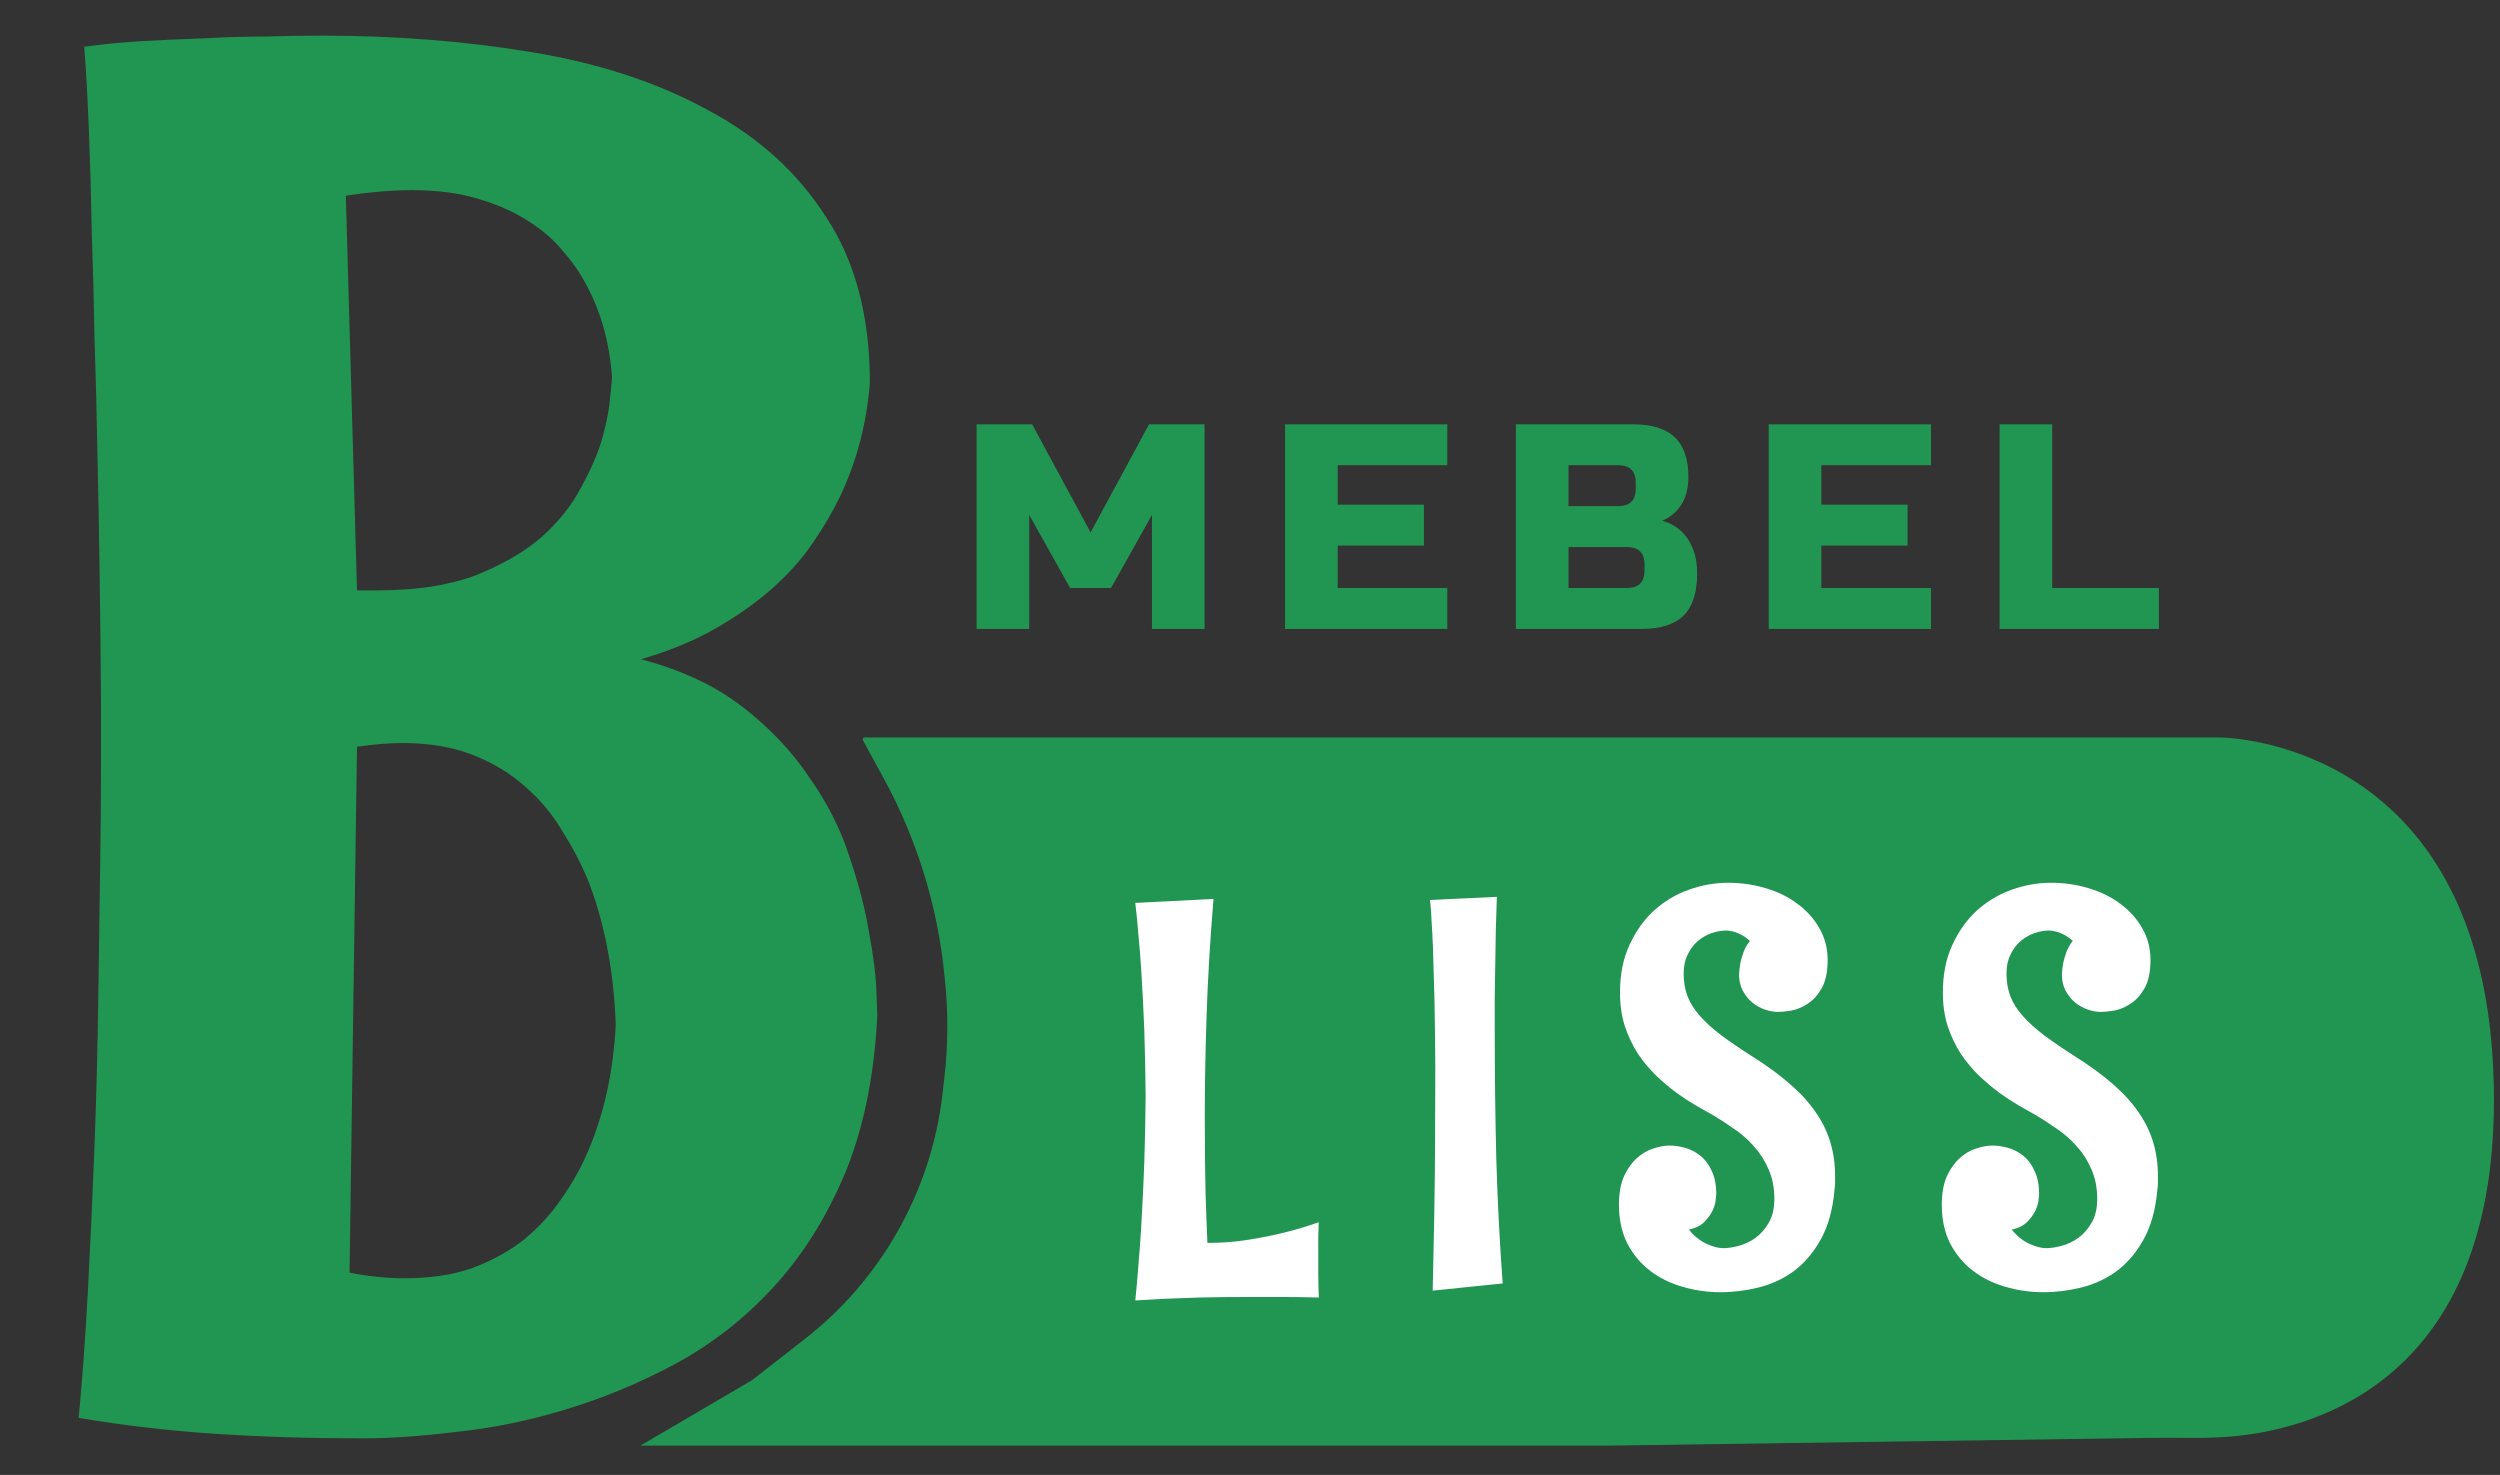 <svg width="339" height="200" viewBox="0 0 339 200" fill="none" xmlns="http://www.w3.org/2000/svg">
<rect x="0" y="0" width="339" height="200" fill="#333333" stroke="none"/>
<path d="M117.011 100.375C116.919 100.206 117.042 100 117.234 100H300.616C300.825 100 301.013 99.999 301.222 100.006C304.706 100.121 338.179 102.445 338.179 149.161C338.179 186.943 314.161 193.672 302.954 194.756C299.201 195.118 295.43 194.919 291.66 194.973L218.076 196.027H86.841L101.986 187.147L109.141 181.563C114.203 177.612 118.445 172.713 121.631 167.138C124.96 161.311 127.067 154.867 127.822 148.199L128.075 145.96C128.552 141.746 128.584 137.494 128.169 133.274L128.069 132.258C127.151 122.926 124.366 113.874 119.88 105.64L117.011 100.375Z" fill="#219653"/>
<path d="M178.829 175.943C177.103 175.895 175.473 175.871 173.938 175.871C172.404 175.871 170.966 175.871 169.623 175.871C166.891 175.871 164.541 175.895 162.576 175.943C160.634 176.015 159.016 176.075 157.721 176.123C156.235 176.195 154.976 176.267 153.945 176.338C154.113 174.732 154.257 173.102 154.377 171.448C154.521 169.794 154.641 168.164 154.737 166.558C154.832 164.952 154.916 163.393 154.988 161.883C155.06 160.373 155.12 158.947 155.168 157.604C155.264 154.488 155.324 151.479 155.348 148.578C155.324 145.702 155.264 142.753 155.168 139.733C155.12 138.438 155.06 137.084 154.988 135.669C154.916 134.231 154.832 132.769 154.737 131.282C154.641 129.796 154.521 128.31 154.377 126.824C154.257 125.313 154.113 123.851 153.945 122.437L164.553 121.897C164.098 127.315 163.786 132.541 163.618 137.575C163.451 142.585 163.367 147.212 163.367 151.455C163.367 155.53 163.403 159.018 163.475 161.919C163.57 164.82 163.654 167.025 163.726 168.535H163.87C165.74 168.535 167.562 168.392 169.336 168.104C171.134 167.816 172.74 167.493 174.154 167.133C175.808 166.726 177.367 166.258 178.829 165.731C178.805 165.994 178.793 166.33 178.793 166.738C178.769 167.073 178.757 167.517 178.757 168.068C178.757 168.595 178.757 169.243 178.757 170.01C178.757 170.777 178.757 171.652 178.757 172.635C178.757 173.594 178.781 174.696 178.829 175.943ZM203.764 174.037L194.271 175.008C194.319 173.402 194.355 171.736 194.379 170.01C194.427 168.26 194.463 166.522 194.487 164.796C194.511 163.07 194.535 161.38 194.559 159.726C194.583 158.048 194.594 156.465 194.594 154.979C194.618 151.479 194.63 148.039 194.63 144.659C194.606 141.638 194.571 138.714 194.523 135.885C194.499 134.686 194.463 133.452 194.415 132.181C194.391 130.911 194.355 129.664 194.307 128.442C194.259 127.219 194.199 126.068 194.127 124.99C194.079 123.887 194.007 122.904 193.911 122.041L202.973 121.61C202.925 123.096 202.877 124.63 202.829 126.212C202.805 127.77 202.781 129.329 202.757 130.887C202.733 132.421 202.709 133.907 202.685 135.346C202.685 136.784 202.685 138.126 202.685 139.373C202.685 145.63 202.757 151.599 202.901 157.28C203.069 162.938 203.356 168.523 203.764 174.037ZM248.764 161.308C248.524 164.017 247.901 166.27 246.894 168.068C245.911 169.842 244.701 171.268 243.262 172.347C241.824 173.402 240.23 174.145 238.48 174.577C236.754 175.008 235.028 175.224 233.302 175.224C231.504 175.224 229.766 174.972 228.088 174.469C226.434 173.989 224.971 173.258 223.701 172.275C222.43 171.292 221.411 170.058 220.644 168.571C219.901 167.085 219.53 165.347 219.53 163.357C219.53 161.823 219.757 160.541 220.213 159.51C220.692 158.479 221.28 157.652 221.975 157.029C222.67 156.405 223.413 155.974 224.204 155.734C224.995 155.471 225.726 155.339 226.398 155.339C227.093 155.339 227.812 155.447 228.555 155.662C229.298 155.878 229.982 156.238 230.605 156.741C231.228 157.244 231.732 157.928 232.115 158.791C232.523 159.63 232.726 160.685 232.726 161.955C232.726 161.979 232.702 162.207 232.655 162.638C232.631 163.046 232.499 163.525 232.259 164.077C232.019 164.604 231.648 165.131 231.144 165.659C230.665 166.162 229.958 166.522 229.023 166.738C229.694 167.577 230.473 168.212 231.36 168.643C232.271 169.051 233.038 169.255 233.661 169.255C234.285 169.255 234.992 169.147 235.783 168.931C236.598 168.715 237.353 168.356 238.048 167.852C238.767 167.325 239.367 166.642 239.846 165.803C240.35 164.94 240.601 163.861 240.601 162.566C240.601 161.056 240.338 159.714 239.81 158.539C239.307 157.364 238.648 156.334 237.833 155.447C237.041 154.536 236.142 153.745 235.136 153.073C234.153 152.378 233.194 151.755 232.259 151.203C231.636 150.844 230.893 150.424 230.03 149.945C229.167 149.441 228.268 148.854 227.333 148.183C226.398 147.488 225.475 146.709 224.564 145.846C223.653 144.959 222.826 143.964 222.083 142.861C221.364 141.734 220.776 140.488 220.321 139.121C219.889 137.755 219.673 136.245 219.673 134.591C219.673 132.121 220.105 129.964 220.968 128.118C221.831 126.248 222.946 124.69 224.312 123.443C225.703 122.197 227.273 121.262 229.023 120.639C230.773 120.015 232.547 119.704 234.345 119.704C236.142 119.704 237.857 119.955 239.487 120.459C241.117 120.938 242.543 121.645 243.766 122.58C245.012 123.491 245.995 124.594 246.714 125.889C247.457 127.159 247.829 128.585 247.829 130.168C247.829 131.774 247.565 133.044 247.038 133.979C246.511 134.914 245.875 135.621 245.132 136.101C244.413 136.58 243.67 136.892 242.903 137.036C242.16 137.156 241.56 137.216 241.105 137.216C240.529 137.216 239.93 137.108 239.307 136.892C238.684 136.676 238.108 136.353 237.581 135.921C237.077 135.49 236.658 134.962 236.322 134.339C235.987 133.716 235.819 132.984 235.819 132.145C235.843 131.618 235.903 131.091 235.999 130.563C236.095 130.108 236.238 129.616 236.43 129.089C236.622 128.562 236.91 128.058 237.293 127.579C236.91 127.243 236.538 126.979 236.178 126.788C235.819 126.596 235.483 126.452 235.172 126.356C234.812 126.26 234.464 126.2 234.129 126.176C233.458 126.176 232.774 126.296 232.079 126.536C231.408 126.776 230.785 127.135 230.209 127.615C229.658 128.094 229.202 128.705 228.843 129.448C228.483 130.168 228.304 131.019 228.304 132.002C228.304 133.152 228.483 134.195 228.843 135.13C229.202 136.041 229.766 136.928 230.533 137.791C231.3 138.654 232.271 139.529 233.446 140.416C234.644 141.303 236.071 142.274 237.725 143.329C239.666 144.551 241.333 145.774 242.723 146.996C244.137 148.219 245.288 149.477 246.175 150.772C247.086 152.066 247.757 153.433 248.189 154.871C248.62 156.286 248.836 157.82 248.836 159.474C248.836 159.762 248.836 160.061 248.836 160.373C248.836 160.661 248.812 160.972 248.764 161.308ZM292.541 161.308C292.302 164.017 291.678 166.27 290.672 168.068C289.689 169.842 288.478 171.268 287.04 172.347C285.601 173.402 284.007 174.145 282.257 174.577C280.531 175.008 278.805 175.224 277.079 175.224C275.281 175.224 273.543 174.972 271.865 174.469C270.211 173.989 268.749 173.258 267.478 172.275C266.208 171.292 265.189 170.058 264.422 168.571C263.679 167.085 263.307 165.347 263.307 163.357C263.307 161.823 263.535 160.541 263.99 159.51C264.47 158.479 265.057 157.652 265.752 157.029C266.447 156.405 267.191 155.974 267.982 155.734C268.773 155.471 269.504 155.339 270.175 155.339C270.87 155.339 271.589 155.447 272.333 155.662C273.076 155.878 273.759 156.238 274.382 156.741C275.006 157.244 275.509 157.928 275.893 158.791C276.3 159.63 276.504 160.685 276.504 161.955C276.504 161.979 276.48 162.207 276.432 162.638C276.408 163.046 276.276 163.525 276.036 164.077C275.797 164.604 275.425 165.131 274.922 165.659C274.442 166.162 273.735 166.522 272.8 166.738C273.471 167.577 274.25 168.212 275.137 168.643C276.048 169.051 276.815 169.255 277.439 169.255C278.062 169.255 278.769 169.147 279.56 168.931C280.375 168.715 281.131 168.356 281.826 167.852C282.545 167.325 283.144 166.642 283.624 165.803C284.127 164.94 284.379 163.861 284.379 162.566C284.379 161.056 284.115 159.714 283.588 158.539C283.084 157.364 282.425 156.334 281.61 155.447C280.819 154.536 279.92 153.745 278.913 153.073C277.93 152.378 276.971 151.755 276.036 151.203C275.413 150.844 274.67 150.424 273.807 149.945C272.944 149.441 272.045 148.854 271.11 148.183C270.175 147.488 269.252 146.709 268.341 145.846C267.43 144.959 266.603 143.964 265.86 142.861C265.141 141.734 264.554 140.488 264.098 139.121C263.667 137.755 263.451 136.245 263.451 134.591C263.451 132.121 263.882 129.964 264.745 128.118C265.608 126.248 266.723 124.69 268.09 123.443C269.48 122.197 271.05 121.262 272.8 120.639C274.55 120.015 276.324 119.704 278.122 119.704C279.92 119.704 281.634 119.955 283.264 120.459C284.894 120.938 286.321 121.645 287.543 122.58C288.79 123.491 289.773 124.594 290.492 125.889C291.235 127.159 291.606 128.585 291.606 130.168C291.606 131.774 291.343 133.044 290.815 133.979C290.288 134.914 289.653 135.621 288.91 136.101C288.19 136.58 287.447 136.892 286.68 137.036C285.937 137.156 285.338 137.216 284.882 137.216C284.307 137.216 283.708 137.108 283.084 136.892C282.461 136.676 281.886 136.353 281.358 135.921C280.855 135.49 280.435 134.962 280.1 134.339C279.764 133.716 279.596 132.984 279.596 132.145C279.62 131.618 279.68 131.091 279.776 130.563C279.872 130.108 280.016 129.616 280.208 129.089C280.399 128.562 280.687 128.058 281.071 127.579C280.687 127.243 280.315 126.979 279.956 126.788C279.596 126.596 279.261 126.452 278.949 126.356C278.589 126.26 278.242 126.2 277.906 126.176C277.235 126.176 276.552 126.296 275.857 126.536C275.185 126.776 274.562 127.135 273.987 127.615C273.435 128.094 272.98 128.705 272.62 129.448C272.261 130.168 272.081 131.019 272.081 132.002C272.081 133.152 272.261 134.195 272.62 135.13C272.98 136.041 273.543 136.928 274.31 137.791C275.077 138.654 276.048 139.529 277.223 140.416C278.422 141.303 279.848 142.274 281.502 143.329C283.444 144.551 285.11 145.774 286.5 146.996C287.915 148.219 289.065 149.477 289.952 150.772C290.863 152.066 291.535 153.433 291.966 154.871C292.398 156.286 292.613 157.82 292.613 159.474C292.613 159.762 292.613 160.061 292.613 160.373C292.613 160.661 292.589 160.972 292.541 161.308Z" fill="white"/>
<path d="M156.208 69.821L150.659 79.73H145.11L139.562 69.821V85.279H132.428V57.535H139.958L147.885 72.199L155.812 57.535H163.342V85.279H156.208V69.821ZM196.254 85.279H174.257V57.535H196.254V63.084H181.391V68.434H193.083V73.983H181.391V79.73H196.254V85.279ZM205.559 57.535H221.412C224.002 57.535 225.904 58.129 227.12 59.318C228.335 60.481 228.943 62.264 228.943 64.669C228.943 66.254 228.599 67.549 227.912 68.553C227.225 69.531 226.38 70.218 225.376 70.614C227.516 71.195 228.969 72.622 229.735 74.894C230 75.714 230.132 76.665 230.132 77.748C230.132 80.338 229.524 82.24 228.309 83.456C227.093 84.671 225.191 85.279 222.601 85.279H205.559V57.535ZM222.998 76.559C222.998 74.974 222.205 74.181 220.62 74.181H212.693V79.73H220.62C222.205 79.73 222.998 78.937 222.998 77.352V76.559ZM221.809 65.462C221.809 63.876 221.016 63.084 219.431 63.084H212.693V68.632H219.431C221.016 68.632 221.809 67.84 221.809 66.254V65.462ZM261.838 85.279H239.841V57.535H261.838V63.084H246.975V68.434H258.667V73.983H246.975V79.73H261.838V85.279ZM278.276 79.73H292.743V85.279H271.142V57.535H278.276V79.73Z" fill="#219653"/>
<path d="M118.964 137.737C118.543 145.984 117.07 153.136 114.546 159.194C112.022 165.169 108.782 170.302 104.827 174.593C100.956 178.8 96.539 182.25 91.574 184.943C86.694 187.551 81.729 189.613 76.68 191.128C71.716 192.642 66.793 193.652 61.913 194.157C57.117 194.746 52.867 195.04 49.165 195.04C42.013 195.04 35.281 194.83 28.97 194.409C22.743 193.989 16.643 193.273 10.668 192.264C11.173 186.962 11.594 181.156 11.931 174.846C12.267 168.45 12.562 161.971 12.814 155.408C13.067 148.76 13.235 142.239 13.319 135.844C13.403 129.449 13.487 123.559 13.572 118.174C13.656 112.704 13.698 107.992 13.698 104.037C13.698 99.998 13.698 97.095 13.698 95.328C13.614 83.295 13.445 71.683 13.193 60.492C13.109 55.696 12.982 50.815 12.814 45.851C12.73 40.802 12.604 35.922 12.436 31.209C12.351 26.413 12.225 21.911 12.057 17.704C11.889 13.413 11.678 9.626 11.426 6.344C13.782 6.008 16.348 5.755 19.125 5.587C21.986 5.419 24.805 5.293 27.582 5.209C30.443 5.04 33.219 4.956 35.912 4.956C38.689 4.872 41.213 4.83 43.485 4.83C53.667 4.83 63.259 5.587 72.263 7.102C81.351 8.616 89.26 11.225 95.992 14.927C102.808 18.546 108.151 23.384 112.022 29.442C115.976 35.417 117.954 42.906 117.954 51.909C117.533 57.379 116.187 62.511 113.915 67.308C112.905 69.411 111.643 71.557 110.128 73.745C108.698 75.849 106.889 77.868 104.701 79.803C102.513 81.739 99.947 83.548 97.002 85.231C94.057 86.914 90.691 88.302 86.904 89.396C92.374 90.826 96.96 92.972 100.662 95.833C104.364 98.694 107.394 101.892 109.75 105.426C112.19 108.876 113.999 112.452 115.177 116.154C116.439 119.857 117.323 123.264 117.828 126.378C118.417 129.491 118.753 132.1 118.837 134.203C118.921 136.307 118.964 137.485 118.964 137.737ZM83.496 139C83.244 131.931 82.066 125.578 79.962 119.941C79.037 117.585 77.859 115.271 76.428 112.999C75.082 110.643 73.399 108.581 71.379 106.814C69.36 104.963 66.962 103.49 64.185 102.396C61.408 101.302 58.211 100.756 54.592 100.756C53.667 100.756 52.699 100.798 51.689 100.882C50.68 100.966 49.586 101.092 48.408 101.26L47.398 172.574C49.922 173.078 52.405 173.331 54.845 173.331C58.379 173.331 61.45 172.868 64.059 171.943C66.751 170.933 69.108 169.629 71.127 168.03C73.146 166.347 74.829 164.496 76.176 162.476C77.606 160.457 78.784 158.353 79.71 156.165C81.897 151.117 83.16 145.395 83.496 139ZM82.991 51.152C82.655 46.44 81.477 42.233 79.457 38.53C78.616 36.931 77.522 35.375 76.176 33.86C74.913 32.345 73.315 30.999 71.379 29.821C69.528 28.643 67.298 27.675 64.69 26.918C62.166 26.161 59.22 25.782 55.855 25.782C53.162 25.782 50.175 26.035 46.893 26.539L48.408 80.056H51.184C56.401 80.056 60.819 79.383 64.437 78.036C68.056 76.606 71.043 74.881 73.399 72.861C75.755 70.758 77.564 68.486 78.826 66.046C80.173 63.605 81.14 61.334 81.729 59.23C82.318 57.042 82.655 55.233 82.739 53.803C82.907 52.288 82.991 51.404 82.991 51.152Z" fill="#219653"/>
</svg>
